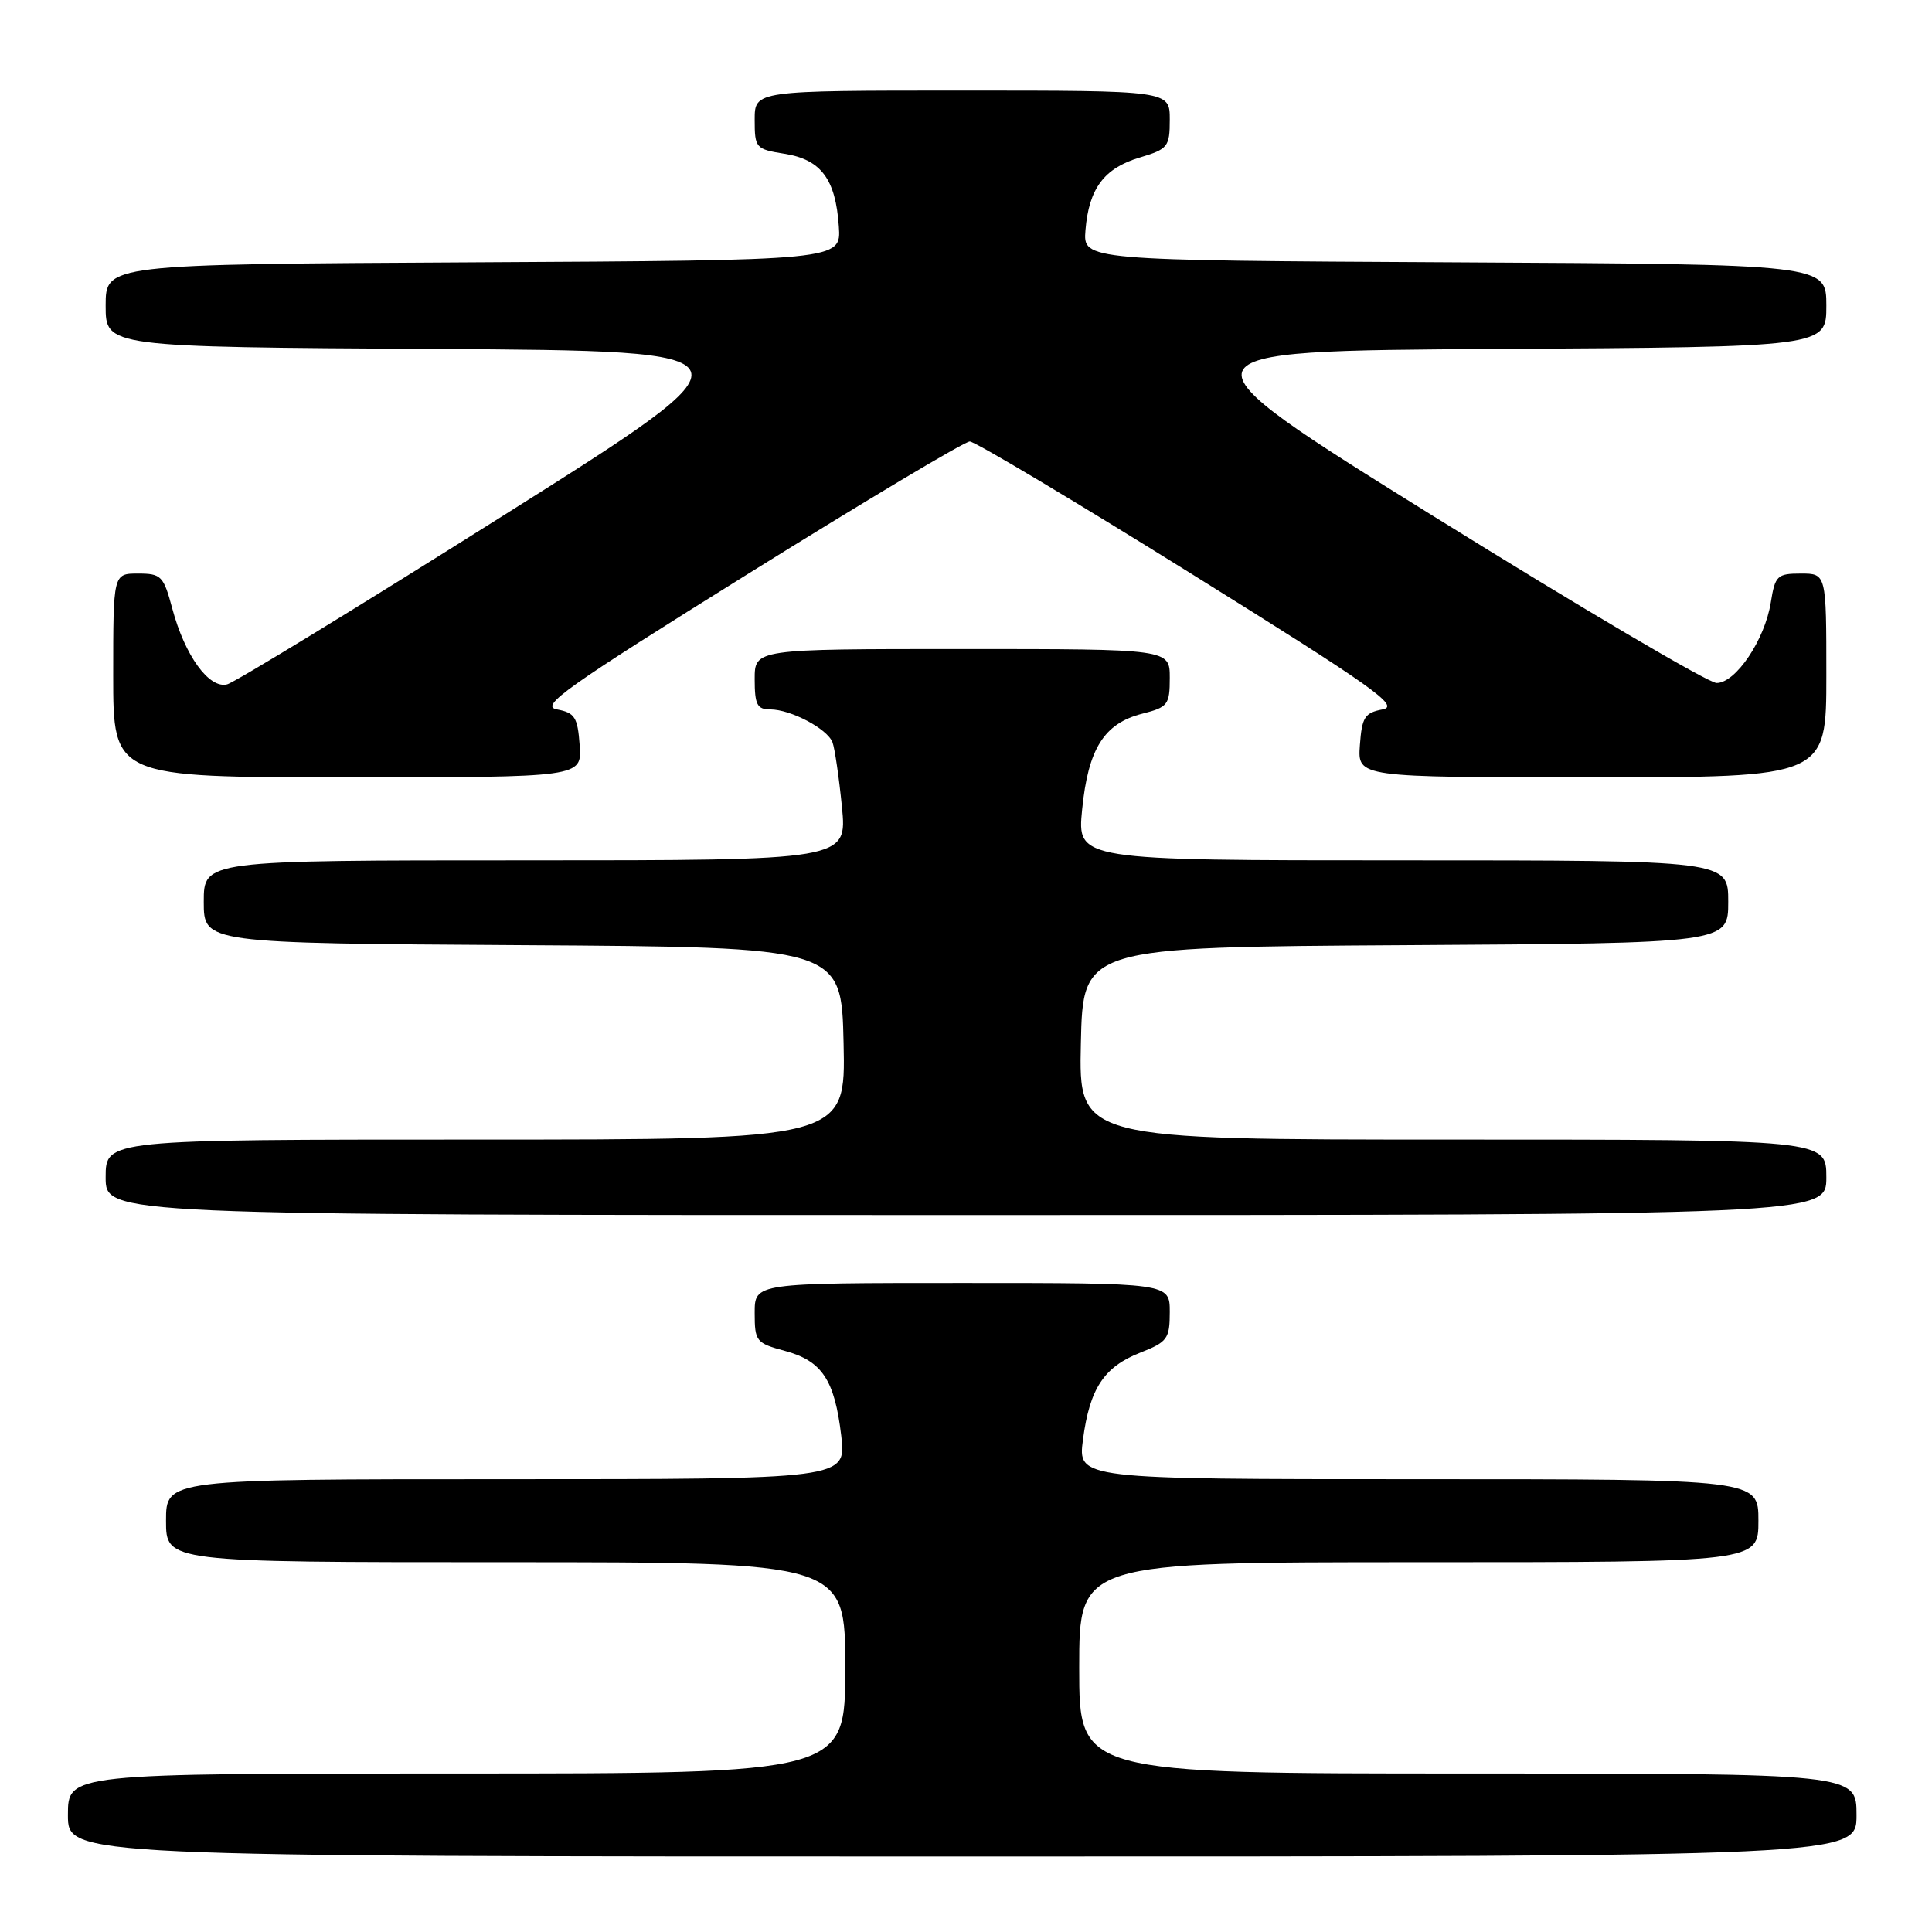 <?xml version="1.0" encoding="UTF-8" standalone="no"?>
<!DOCTYPE svg PUBLIC "-//W3C//DTD SVG 1.1//EN" "http://www.w3.org/Graphics/SVG/1.1/DTD/svg11.dtd" >
<svg xmlns="http://www.w3.org/2000/svg" xmlns:xlink="http://www.w3.org/1999/xlink" version="1.1" viewBox="0 0 256 256">
 <g >
 <path fill="currentColor"
d=" M 246.00 240.50 C 246.00 235.00 246.00 235.00 194.50 235.00 C 143.00 235.00 143.00 235.00 143.00 221.00 C 143.00 207.00 143.00 207.00 188.00 207.00 C 233.00 207.00 233.00 207.00 233.00 201.50 C 233.00 196.00 233.00 196.00 187.91 196.00 C 142.81 196.00 142.81 196.00 143.50 190.75 C 144.39 183.98 146.28 181.12 151.10 179.23 C 154.69 177.82 155.00 177.39 155.00 173.85 C 155.00 170.00 155.00 170.00 127.50 170.00 C 100.00 170.00 100.00 170.00 100.00 173.96 C 100.00 177.74 100.19 177.97 104.00 179.00 C 108.93 180.33 110.59 182.83 111.47 190.25 C 112.14 196.00 112.14 196.00 67.07 196.00 C 22.00 196.00 22.00 196.00 22.00 201.50 C 22.00 207.00 22.00 207.00 67.00 207.00 C 112.00 207.00 112.00 207.00 112.00 221.00 C 112.00 235.00 112.00 235.00 60.50 235.00 C 9.00 235.00 9.00 235.00 9.00 240.50 C 9.00 246.00 9.00 246.00 127.50 246.00 C 246.00 246.00 246.00 246.00 246.00 240.50 Z  M 242.00 156.00 C 242.00 151.00 242.00 151.00 192.47 151.00 C 142.94 151.00 142.94 151.00 143.22 138.25 C 143.50 125.50 143.50 125.50 186.25 125.24 C 229.00 124.98 229.00 124.98 229.00 119.49 C 229.00 114.00 229.00 114.00 185.86 114.00 C 142.72 114.00 142.72 114.00 143.39 107.25 C 144.19 99.21 146.29 95.86 151.35 94.57 C 154.75 93.71 155.00 93.39 155.00 89.82 C 155.00 86.00 155.00 86.00 127.50 86.00 C 100.00 86.00 100.00 86.00 100.00 90.00 C 100.00 93.37 100.33 94.00 102.05 94.00 C 104.77 94.00 109.62 96.56 110.31 98.36 C 110.61 99.15 111.17 102.99 111.56 106.90 C 112.26 114.00 112.26 114.00 69.63 114.00 C 27.00 114.00 27.00 114.00 27.00 119.49 C 27.00 124.98 27.00 124.98 69.25 125.24 C 111.50 125.50 111.50 125.50 111.78 138.25 C 112.06 151.00 112.06 151.00 63.03 151.00 C 14.00 151.00 14.00 151.00 14.00 156.00 C 14.00 161.00 14.00 161.00 128.00 161.00 C 242.00 161.00 242.00 161.00 242.00 156.00 Z  M 76.81 98.75 C 76.54 95.03 76.17 94.45 73.80 94.00 C 71.46 93.57 74.94 91.10 99.18 76.00 C 114.62 66.38 127.82 58.50 128.50 58.50 C 129.18 58.50 142.38 66.38 157.82 76.00 C 182.06 91.10 185.54 93.57 183.20 94.00 C 180.83 94.45 180.46 95.03 180.19 98.75 C 179.89 103.00 179.89 103.00 210.94 103.00 C 242.00 103.00 242.00 103.00 242.00 89.50 C 242.00 76.00 242.00 76.00 238.63 76.00 C 235.49 76.00 235.21 76.27 234.64 79.83 C 233.85 84.77 230.00 90.50 227.46 90.50 C 226.38 90.50 209.58 80.60 190.11 68.50 C 154.72 46.50 154.72 46.50 198.36 46.24 C 242.00 45.98 242.00 45.98 242.00 40.50 C 242.00 35.02 242.00 35.02 192.75 34.76 C 143.51 34.50 143.51 34.50 143.83 30.50 C 144.28 24.99 146.29 22.29 151.00 20.88 C 154.76 19.75 155.00 19.46 155.00 15.84 C 155.00 12.00 155.00 12.00 127.50 12.00 C 100.00 12.00 100.00 12.00 100.00 15.87 C 100.00 19.61 100.13 19.77 103.98 20.38 C 108.80 21.15 110.73 23.74 111.15 30.00 C 111.46 34.50 111.46 34.50 62.73 34.76 C 14.00 35.02 14.00 35.02 14.00 40.50 C 14.00 45.98 14.00 45.98 57.66 46.24 C 101.32 46.50 101.32 46.50 66.63 68.35 C 47.56 80.37 31.11 90.42 30.10 90.68 C 27.71 91.31 24.49 86.86 22.83 80.64 C 21.67 76.31 21.37 76.00 18.29 76.00 C 15.00 76.00 15.00 76.00 15.00 89.50 C 15.00 103.00 15.00 103.00 46.06 103.00 C 77.11 103.00 77.11 103.00 76.81 98.75 Z "/>
</g>
</svg>